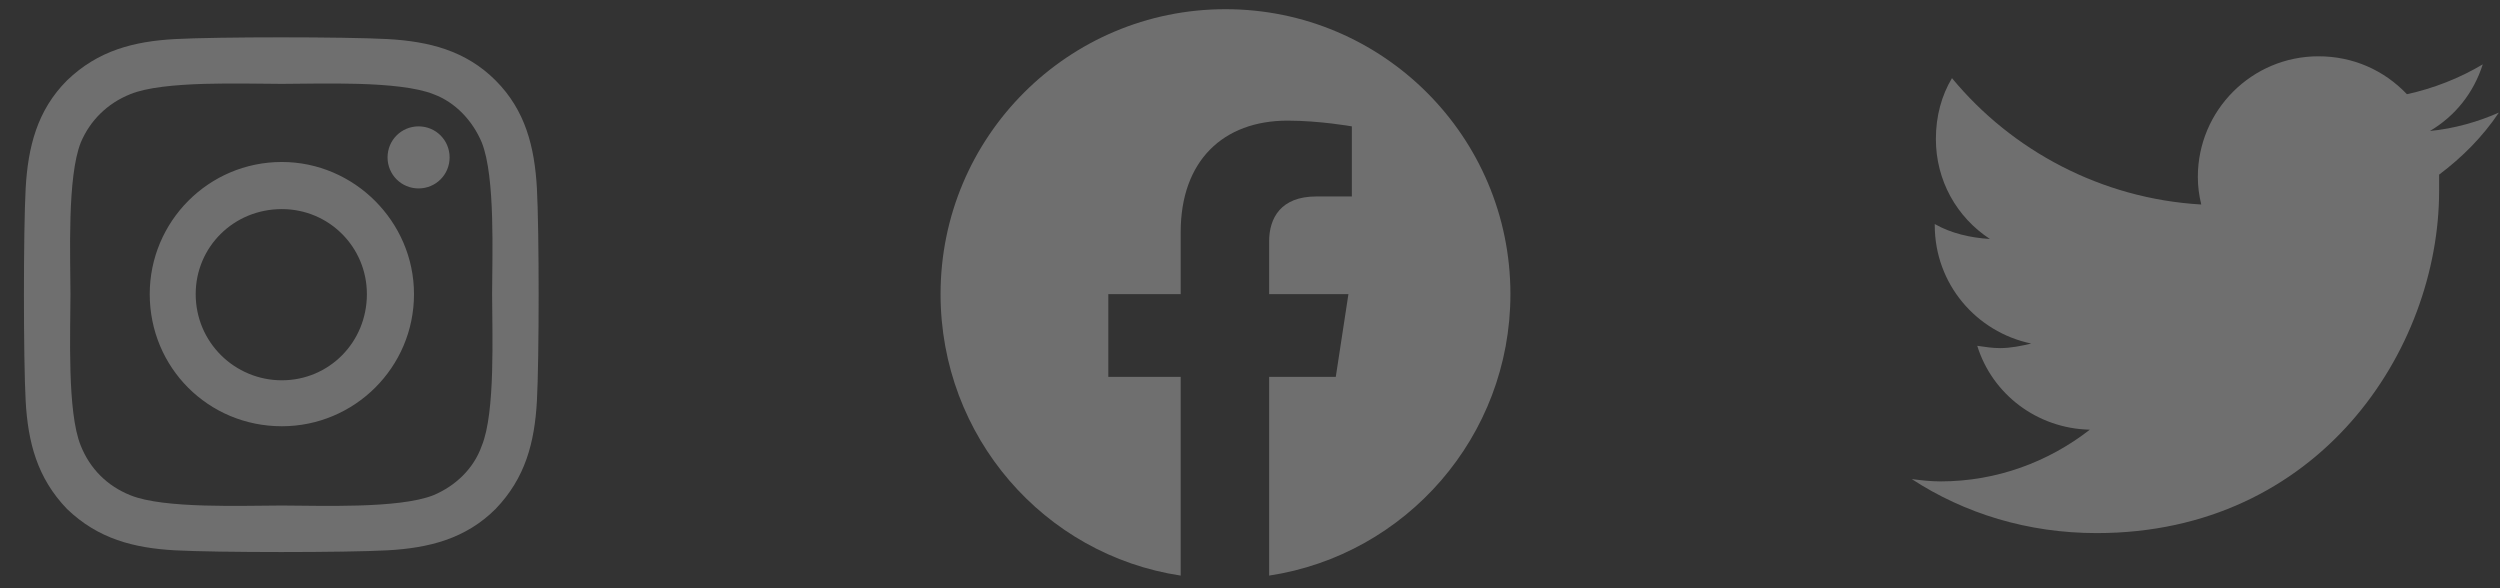 <svg width="102" height="24" viewBox="0 0 102 24" fill="none" xmlns="http://www.w3.org/2000/svg">
<rect x="0" y="0" width="102" height="24" fill="#333333" stroke="none"/>
<g opacity="0.31">
<path d="M11.5 6.609C8.5 6.609 6.109 9.047 6.109 12C6.109 15 8.5 17.391 11.5 17.391C14.453 17.391 16.891 15 16.891 12C16.891 9.047 14.453 6.609 11.5 6.609ZM11.5 15.516C9.578 15.516 7.984 13.969 7.984 12C7.984 10.078 9.531 8.531 11.5 8.531C13.422 8.531 14.969 10.078 14.969 12C14.969 13.969 13.422 15.516 11.5 15.516ZM18.344 6.422C18.344 5.719 17.781 5.156 17.078 5.156C16.375 5.156 15.812 5.719 15.812 6.422C15.812 7.125 16.375 7.688 17.078 7.688C17.781 7.688 18.344 7.125 18.344 6.422ZM21.906 7.688C21.812 6 21.438 4.5 20.219 3.281C19 2.062 17.5 1.688 15.812 1.594C14.078 1.5 8.875 1.5 7.141 1.594C5.453 1.688 4 2.062 2.734 3.281C1.516 4.5 1.141 6 1.047 7.688C0.953 9.422 0.953 14.625 1.047 16.359C1.141 18.047 1.516 19.5 2.734 20.766C4 21.984 5.453 22.359 7.141 22.453C8.875 22.547 14.078 22.547 15.812 22.453C17.5 22.359 19 21.984 20.219 20.766C21.438 19.5 21.812 18.047 21.906 16.359C22 14.625 22 9.422 21.906 7.688ZM19.656 18.188C19.328 19.125 18.578 19.828 17.688 20.203C16.281 20.766 13 20.625 11.5 20.625C9.953 20.625 6.672 20.766 5.312 20.203C4.375 19.828 3.672 19.125 3.297 18.188C2.734 16.828 2.875 13.547 2.875 12C2.875 10.5 2.734 7.219 3.297 5.812C3.672 4.922 4.375 4.219 5.312 3.844C6.672 3.281 9.953 3.422 11.5 3.422C13 3.422 16.281 3.281 17.688 3.844C18.578 4.172 19.281 4.922 19.656 5.812C20.219 7.219 20.078 10.5 20.078 12C20.078 13.547 20.219 16.828 19.656 18.188Z" fill="#F5F5F5"/>
<path d="M61.625 12C61.625 5.578 56.422 0.375 50 0.375C43.578 0.375 38.375 5.578 38.375 12C38.375 17.812 42.594 22.641 48.172 23.484V15.375H45.219V12H48.172V9.469C48.172 6.562 49.906 4.922 52.531 4.922C53.844 4.922 55.156 5.156 55.156 5.156V8.016H53.703C52.25 8.016 51.781 8.906 51.781 9.844V12H55.016L54.5 15.375H51.781V23.484C57.359 22.641 61.625 17.812 61.625 12Z" fill="#F5F5F5"/>
<path d="M99.516 7.125C100.453 6.422 101.297 5.578 101.953 4.594C101.109 4.969 100.125 5.25 99.141 5.344C100.172 4.734 100.922 3.797 101.297 2.625C100.359 3.188 99.281 3.609 98.203 3.844C97.266 2.859 96 2.297 94.594 2.297C91.875 2.297 89.672 4.5 89.672 7.219C89.672 7.594 89.719 7.969 89.812 8.344C85.734 8.109 82.078 6.141 79.641 3.188C79.219 3.891 78.984 4.734 78.984 5.672C78.984 7.359 79.828 8.859 81.188 9.75C80.391 9.703 79.594 9.516 78.938 9.141V9.188C78.938 11.578 80.625 13.547 82.875 14.016C82.5 14.109 82.031 14.203 81.609 14.203C81.281 14.203 81 14.156 80.672 14.109C81.281 16.078 83.109 17.484 85.266 17.531C83.578 18.844 81.469 19.641 79.172 19.641C78.75 19.641 78.375 19.594 78 19.547C80.156 20.953 82.734 21.75 85.547 21.75C94.594 21.75 99.516 14.297 99.516 7.781C99.516 7.547 99.516 7.359 99.516 7.125Z" fill="#F5F5F5"/>
</g>
</svg>
